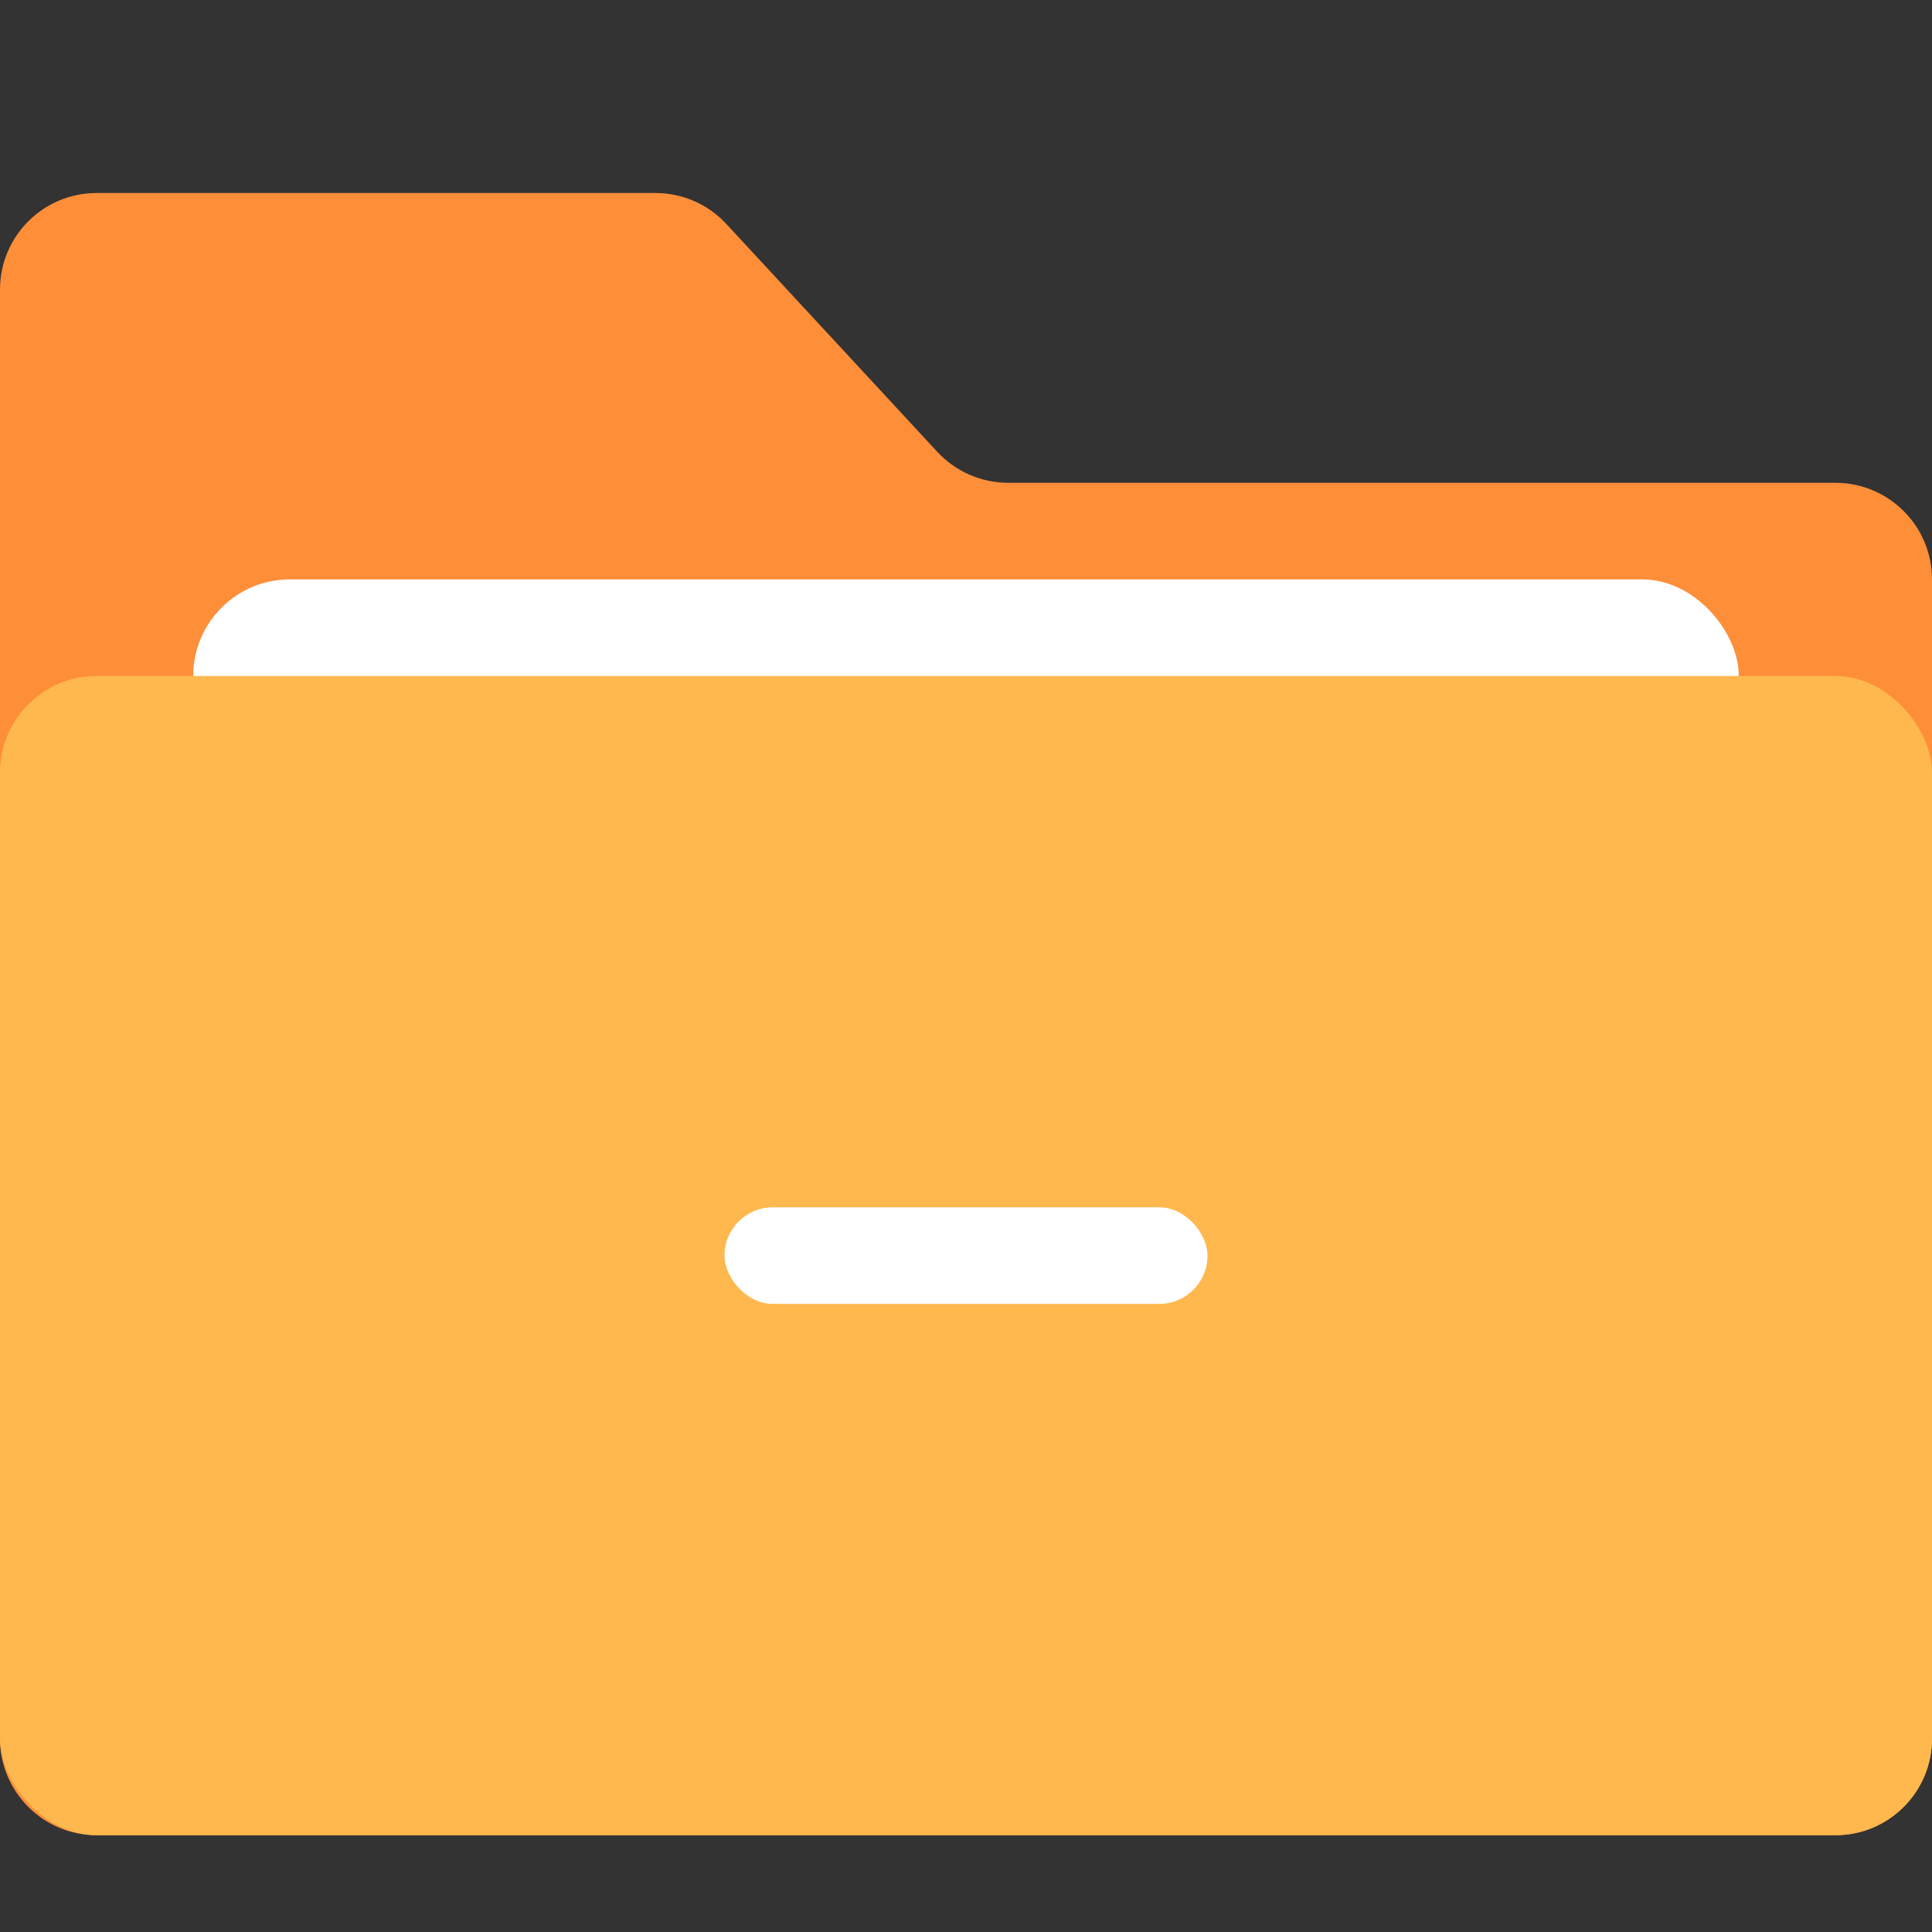 <svg width="40" height="40" viewBox="0 0 40 40" fill="none" xmlns="http://www.w3.org/2000/svg">
<rect x="0" y="0" width="40" height="40" fill="#333333" stroke="none"/>
<path fill-rule="evenodd" clip-rule="evenodd" d="M15.038 4.637C14.66 4.228 14.128 3.996 13.571 3.996H2C0.895 3.996 0 4.892 0 5.996V9.996V35.996C0 37.101 0.895 37.996 2 37.996H38C39.105 37.996 40 37.101 40 35.996V11.996C40 10.892 39.105 9.996 38 9.996H20.874C20.317 9.996 19.785 9.764 19.406 9.355L15.038 4.637Z" fill="#FF8E39"/>
<rect x="4" y="11.996" width="32" height="10" rx="2" fill="white"/>
<rect y="13.996" width="40" height="24" rx="2" fill="#FFB84E"/>
<rect x="15" y="24.996" width="10" height="2" rx="1" fill="white"/>
</svg>
